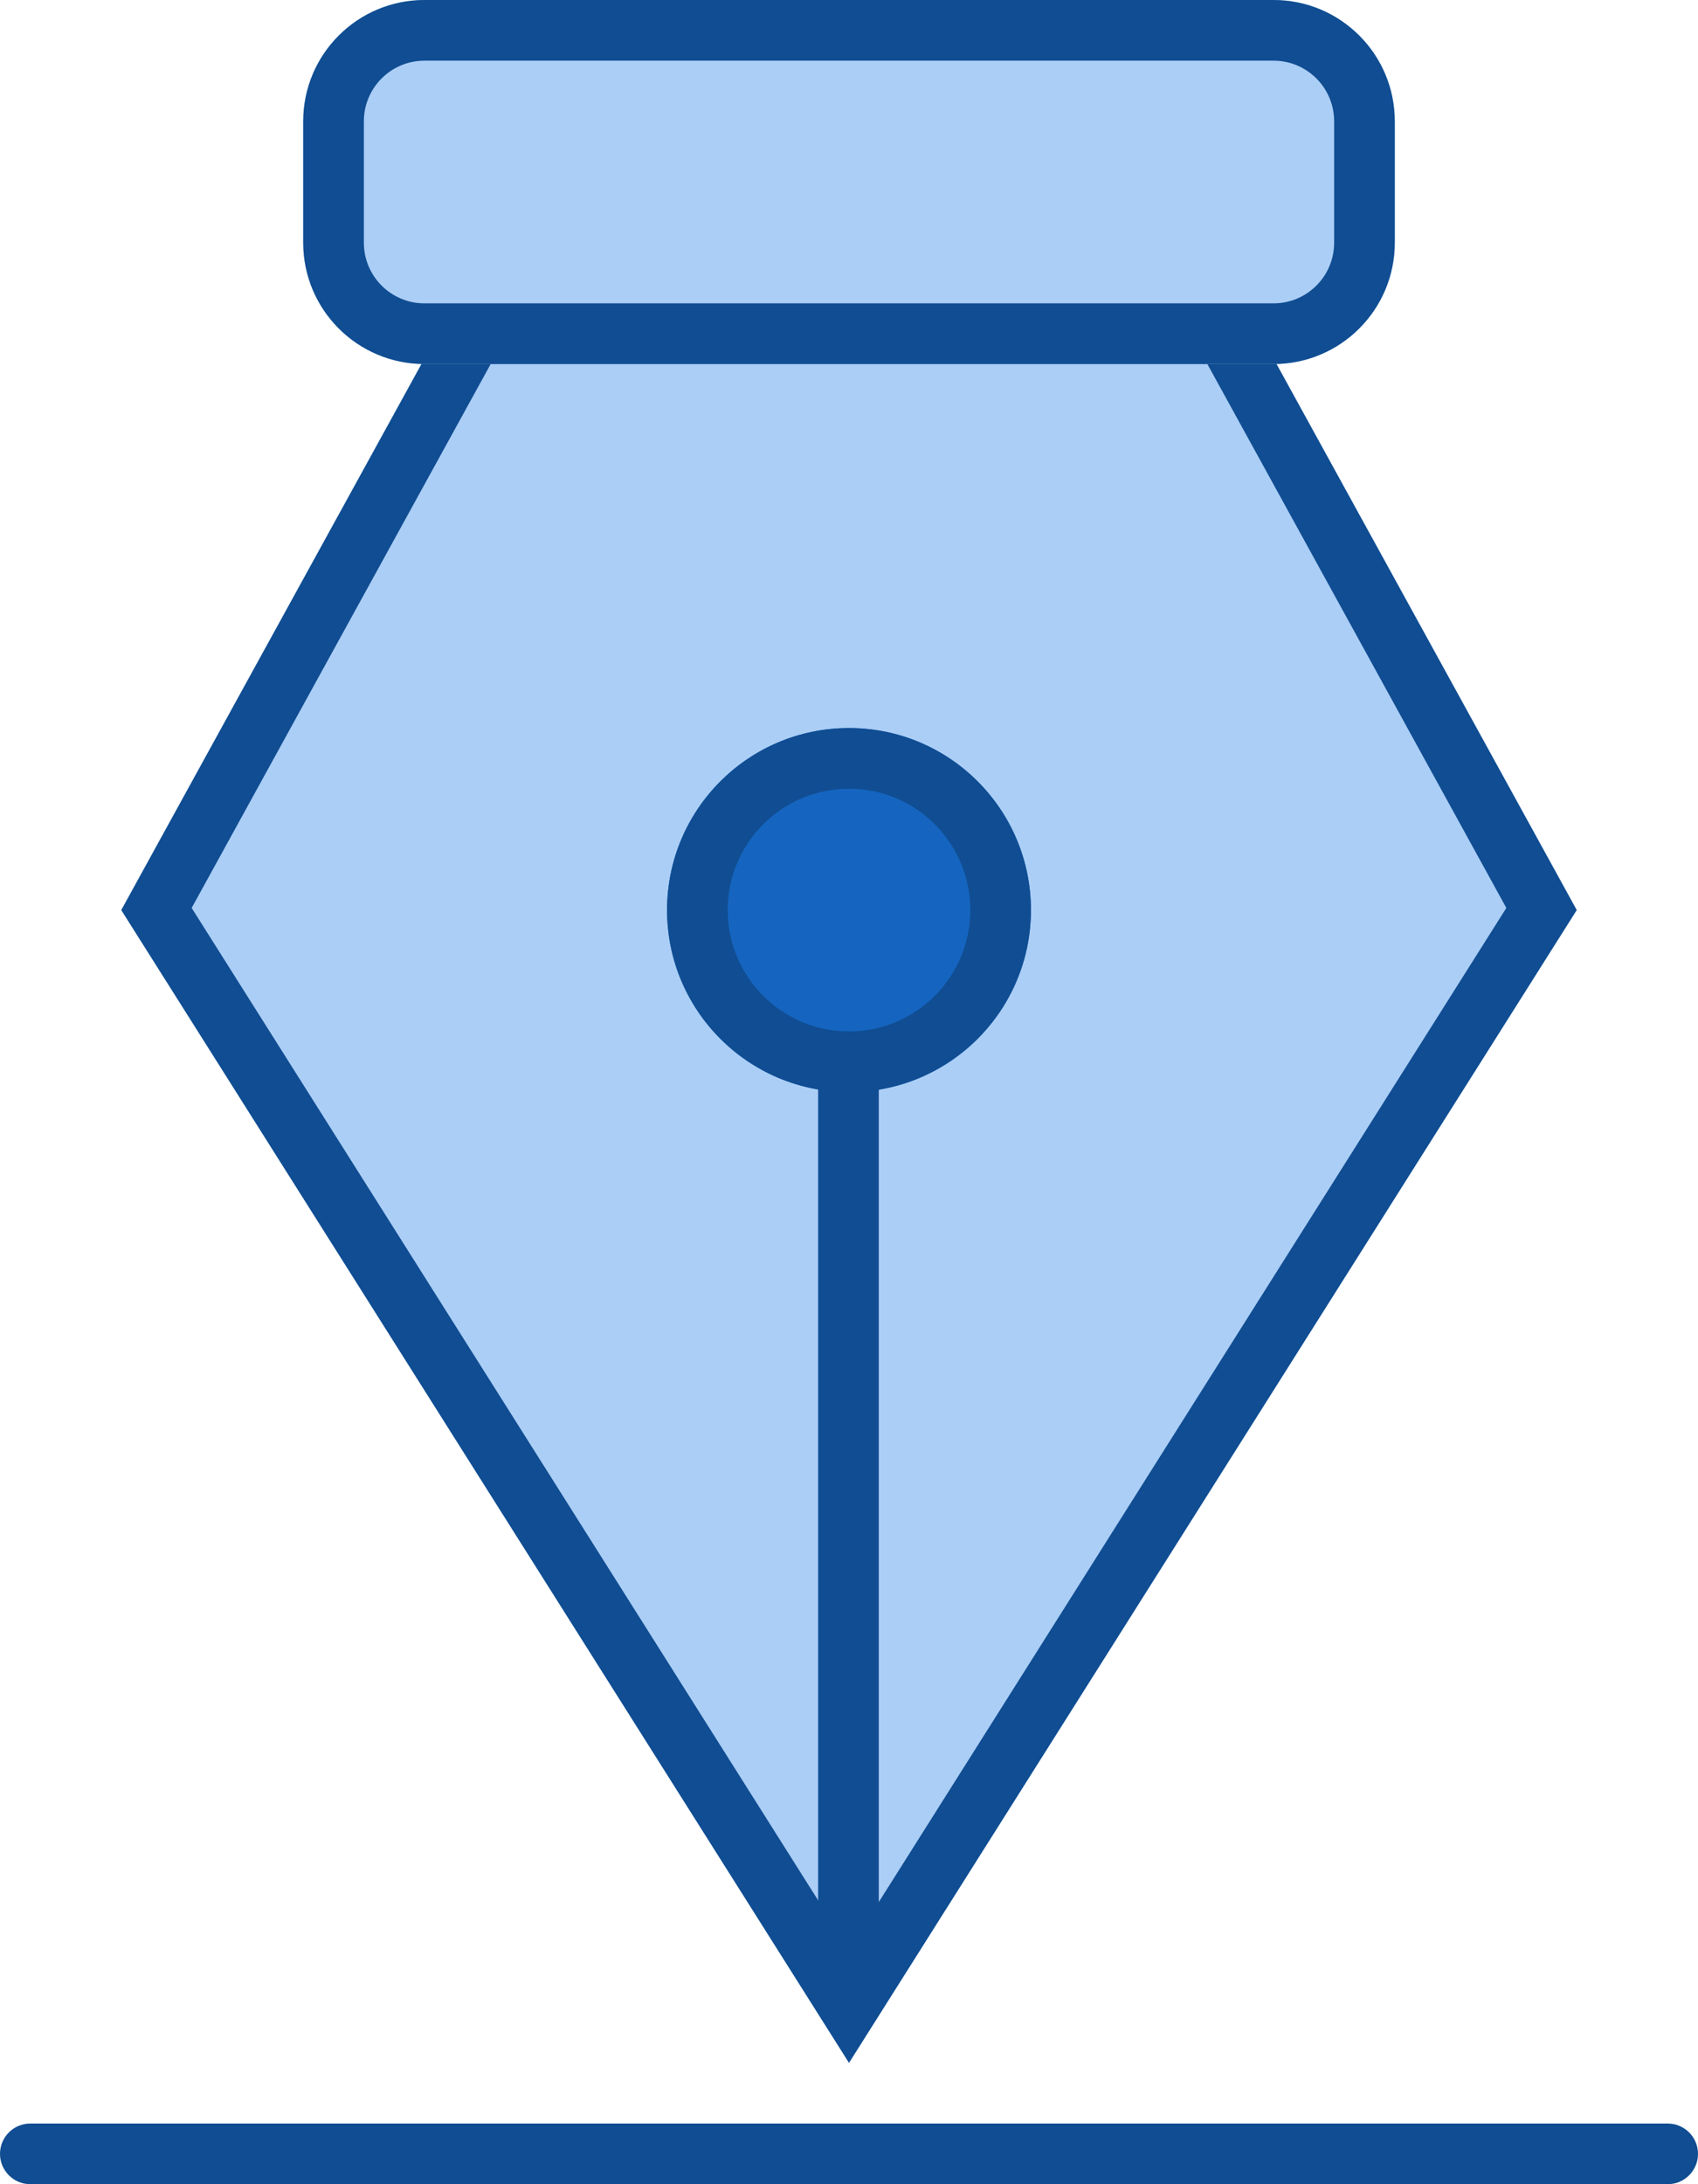 <svg width="56" height="72" viewBox="0 0 56 72" fill="none" xmlns="http://www.w3.org/2000/svg">
<path d="M41 10H15L4 30L28 68L52 30L41 10Z" fill="#ABCEF6"/>
<path fill-rule="evenodd" clip-rule="evenodd" d="M16.183 12L6.321 29.93L28 64.255L49.679 29.93L39.818 12H16.183ZM41 10H15L4 30L28 68L52 30L41 10Z" fill="#104D92"/>
<path d="M34 30C34 33.314 31.314 36 28 36C24.686 36 22 33.314 22 30C22 26.686 24.686 24 28 24C31.314 24 34 26.686 34 30Z" fill="#1565C0"/>
<path fill-rule="evenodd" clip-rule="evenodd" d="M28 34C30.209 34 32 32.209 32 30C32 27.791 30.209 26 28 26C25.791 26 24 27.791 24 30C24 32.209 25.791 34 28 34ZM28 36C31.314 36 34 33.314 34 30C34 26.686 31.314 24 28 24C24.686 24 22 26.686 22 30C22 33.314 24.686 36 28 36Z" fill="#104D92"/>
<path fill-rule="evenodd" clip-rule="evenodd" d="M26.982 65V35H28.982V65H26.982Z" fill="#104D92"/>
<path d="M10 4C10 1.791 11.791 0 14 0H42C44.209 0 46 1.791 46 4V8C46 10.209 44.209 12 42 12H14C11.791 12 10 10.209 10 8V4Z" fill="#ABCEF6"/>
<path fill-rule="evenodd" clip-rule="evenodd" d="M42 2H14C12.895 2 12 2.895 12 4V8C12 9.105 12.895 10 14 10H42C43.105 10 44 9.105 44 8V4C44 2.895 43.105 2 42 2ZM14 0C11.791 0 10 1.791 10 4V8C10 10.209 11.791 12 14 12H42C44.209 12 46 10.209 46 8V4C46 1.791 44.209 0 42 0H14Z" fill="#104D92"/>
<path fill-rule="evenodd" clip-rule="evenodd" d="M0 71C0 70.448 0.448 70 1 70H55C55.552 70 56 70.448 56 71C56 71.552 55.552 72 55 72H1C0.448 72 0 71.552 0 71Z" fill="#104D92"/>
</svg>
